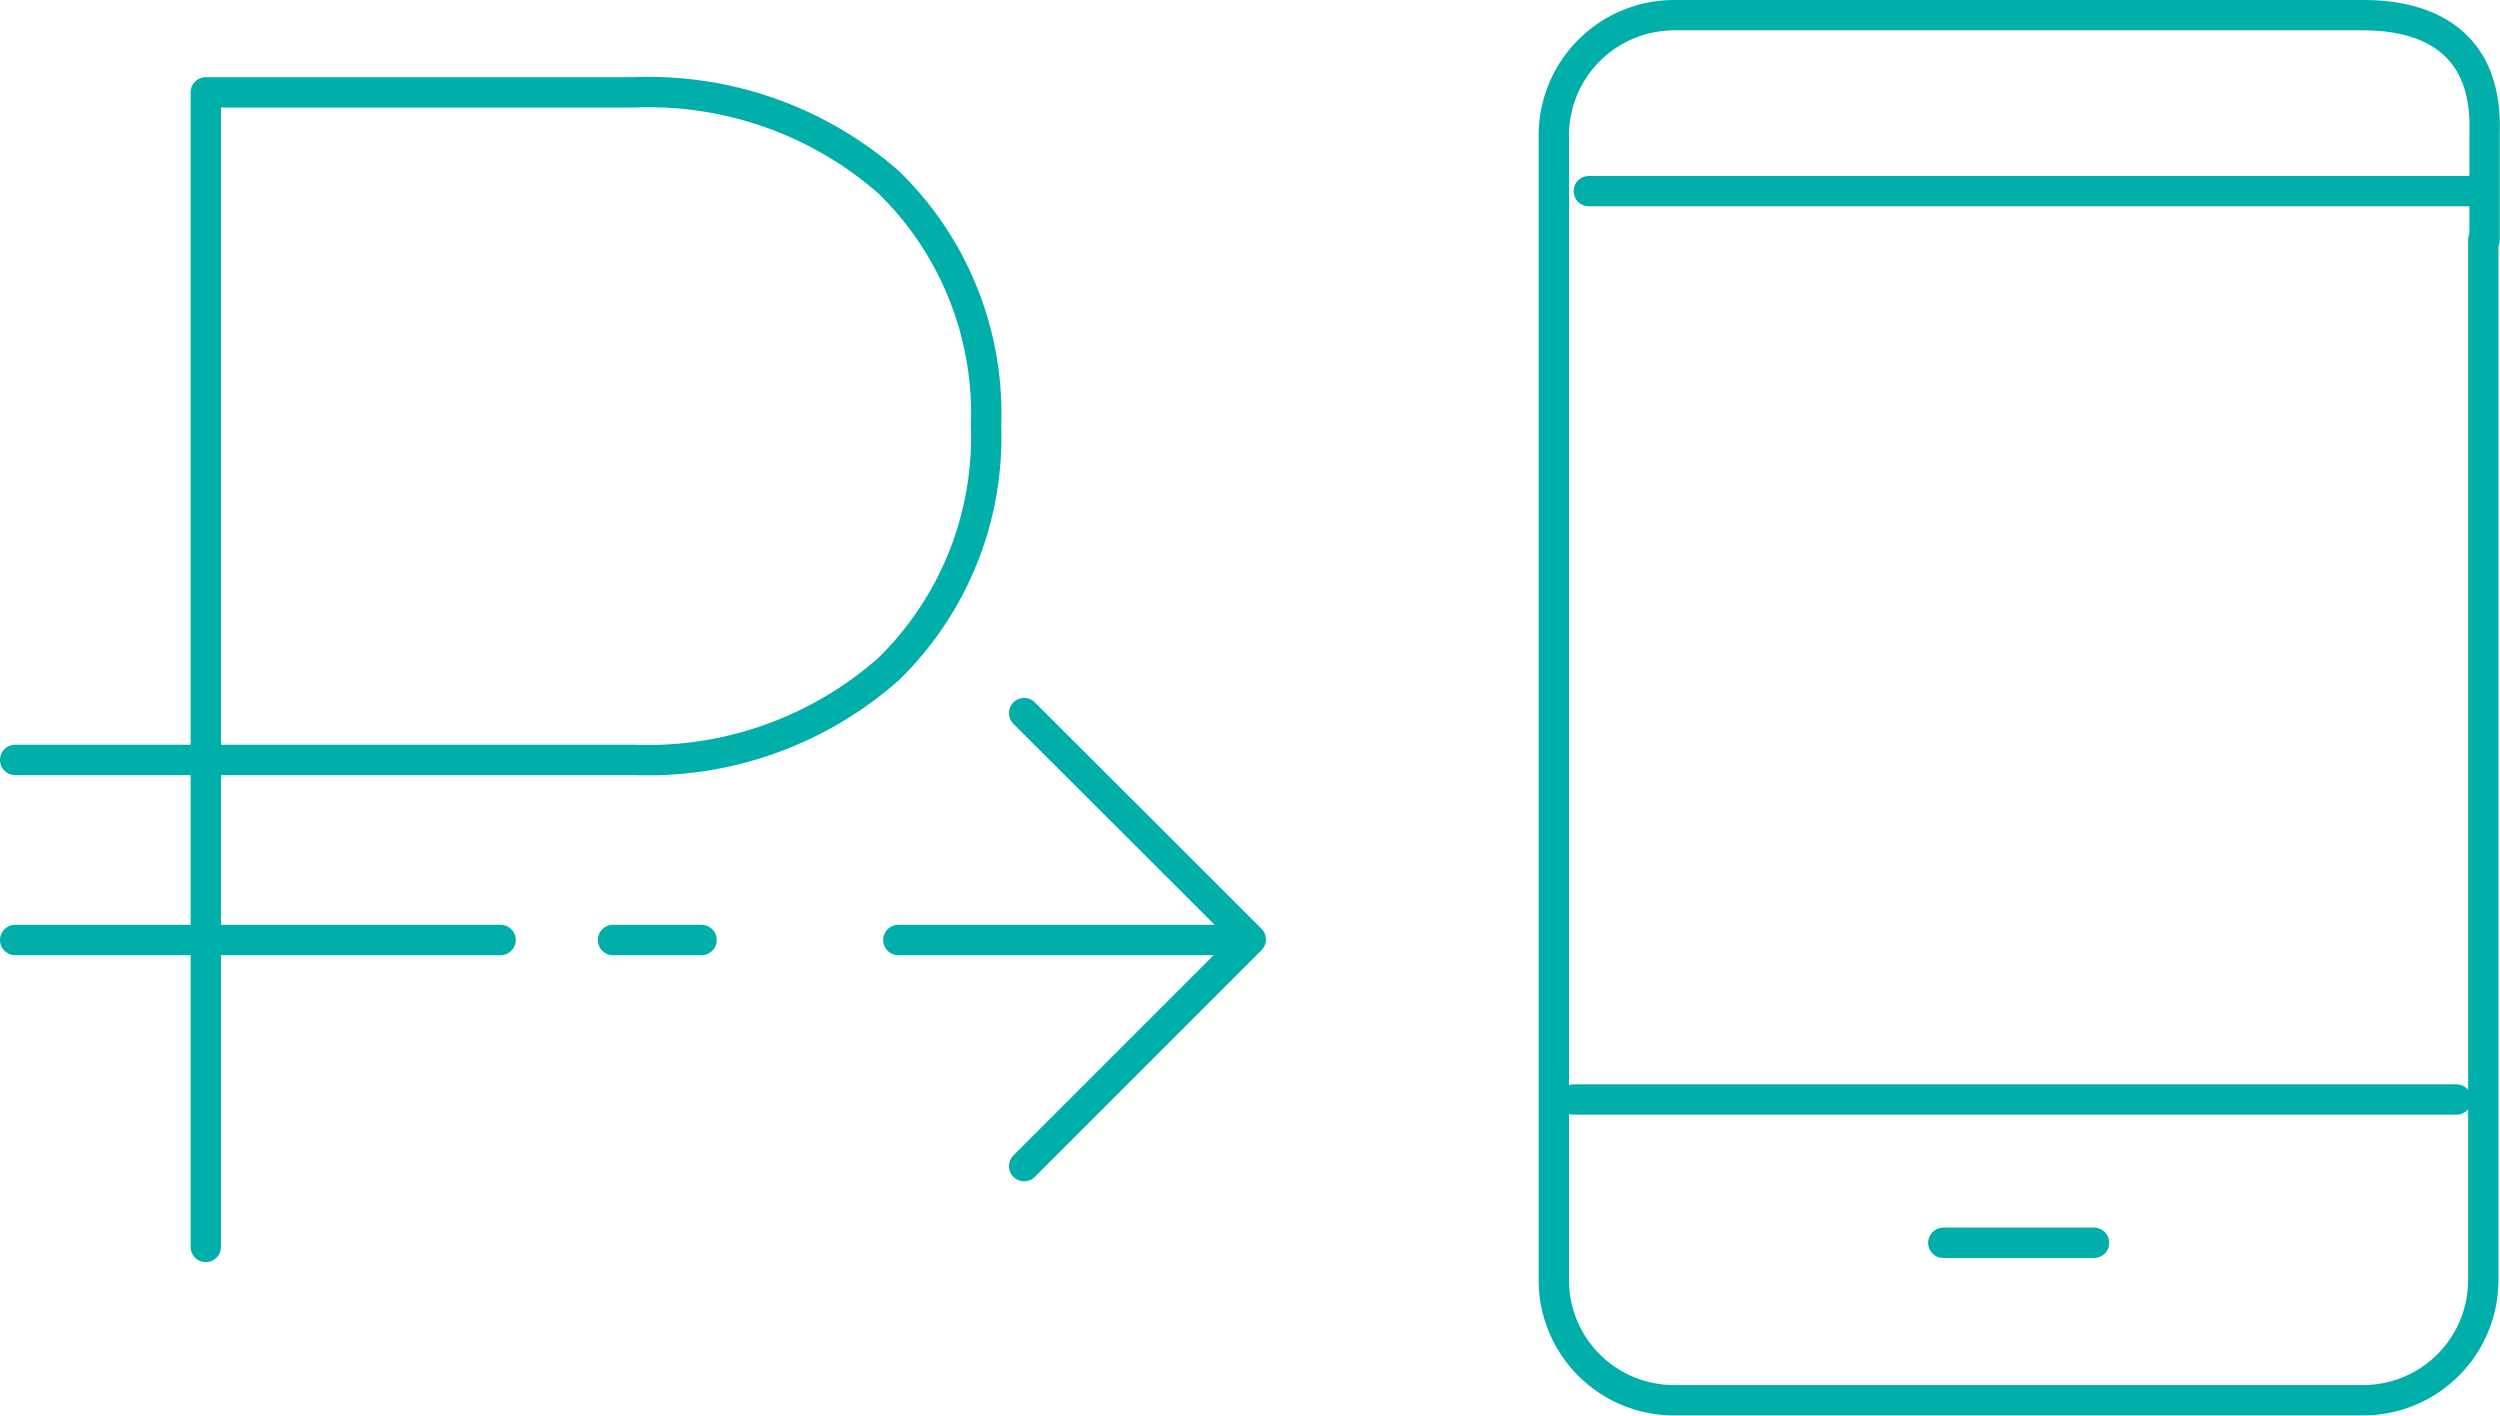 <svg id="Layer_1" data-name="Layer 1" xmlns="http://www.w3.org/2000/svg" viewBox="0 0 97.18 55.03"><defs><style>.cls-1{fill:none;stroke:#00afaa;stroke-linecap:round;stroke-linejoin:round;stroke-width:1.18px;}</style></defs><polyline class="cls-1" points="39.81 45.33 48.62 36.52 39.81 27.72"/><path class="cls-1" d="M96.53,9.33V49.78a4.67,4.67,0,0,1-4.66,4.65H65.06a4.67,4.67,0,0,1-4.66-4.65V5.25A4.68,4.68,0,0,1,65.06.59H91.87c2,0,4.84.67,4.71,4.57l0,4.17"/><line class="cls-1" x1="75.54" y1="48.31" x2="81.4" y2="48.31"/><line class="cls-1" x1="61.17" y1="42.74" x2="95.49" y2="42.74"/><line class="cls-1" x1="61.76" y1="7.43" x2="96.08" y2="7.43"/><path class="cls-1" d="M8,48.47V3.59H24.66a14.15,14.15,0,0,1,9.89,3.5,12.54,12.54,0,0,1,3.78,9.45A12.61,12.61,0,0,1,34.55,26a14.13,14.13,0,0,1-9.89,3.54H.59m46.8,7H34.92m-15.46,0H.59m26.68,0H23.83M8,48.93m0-9.7"/></svg>